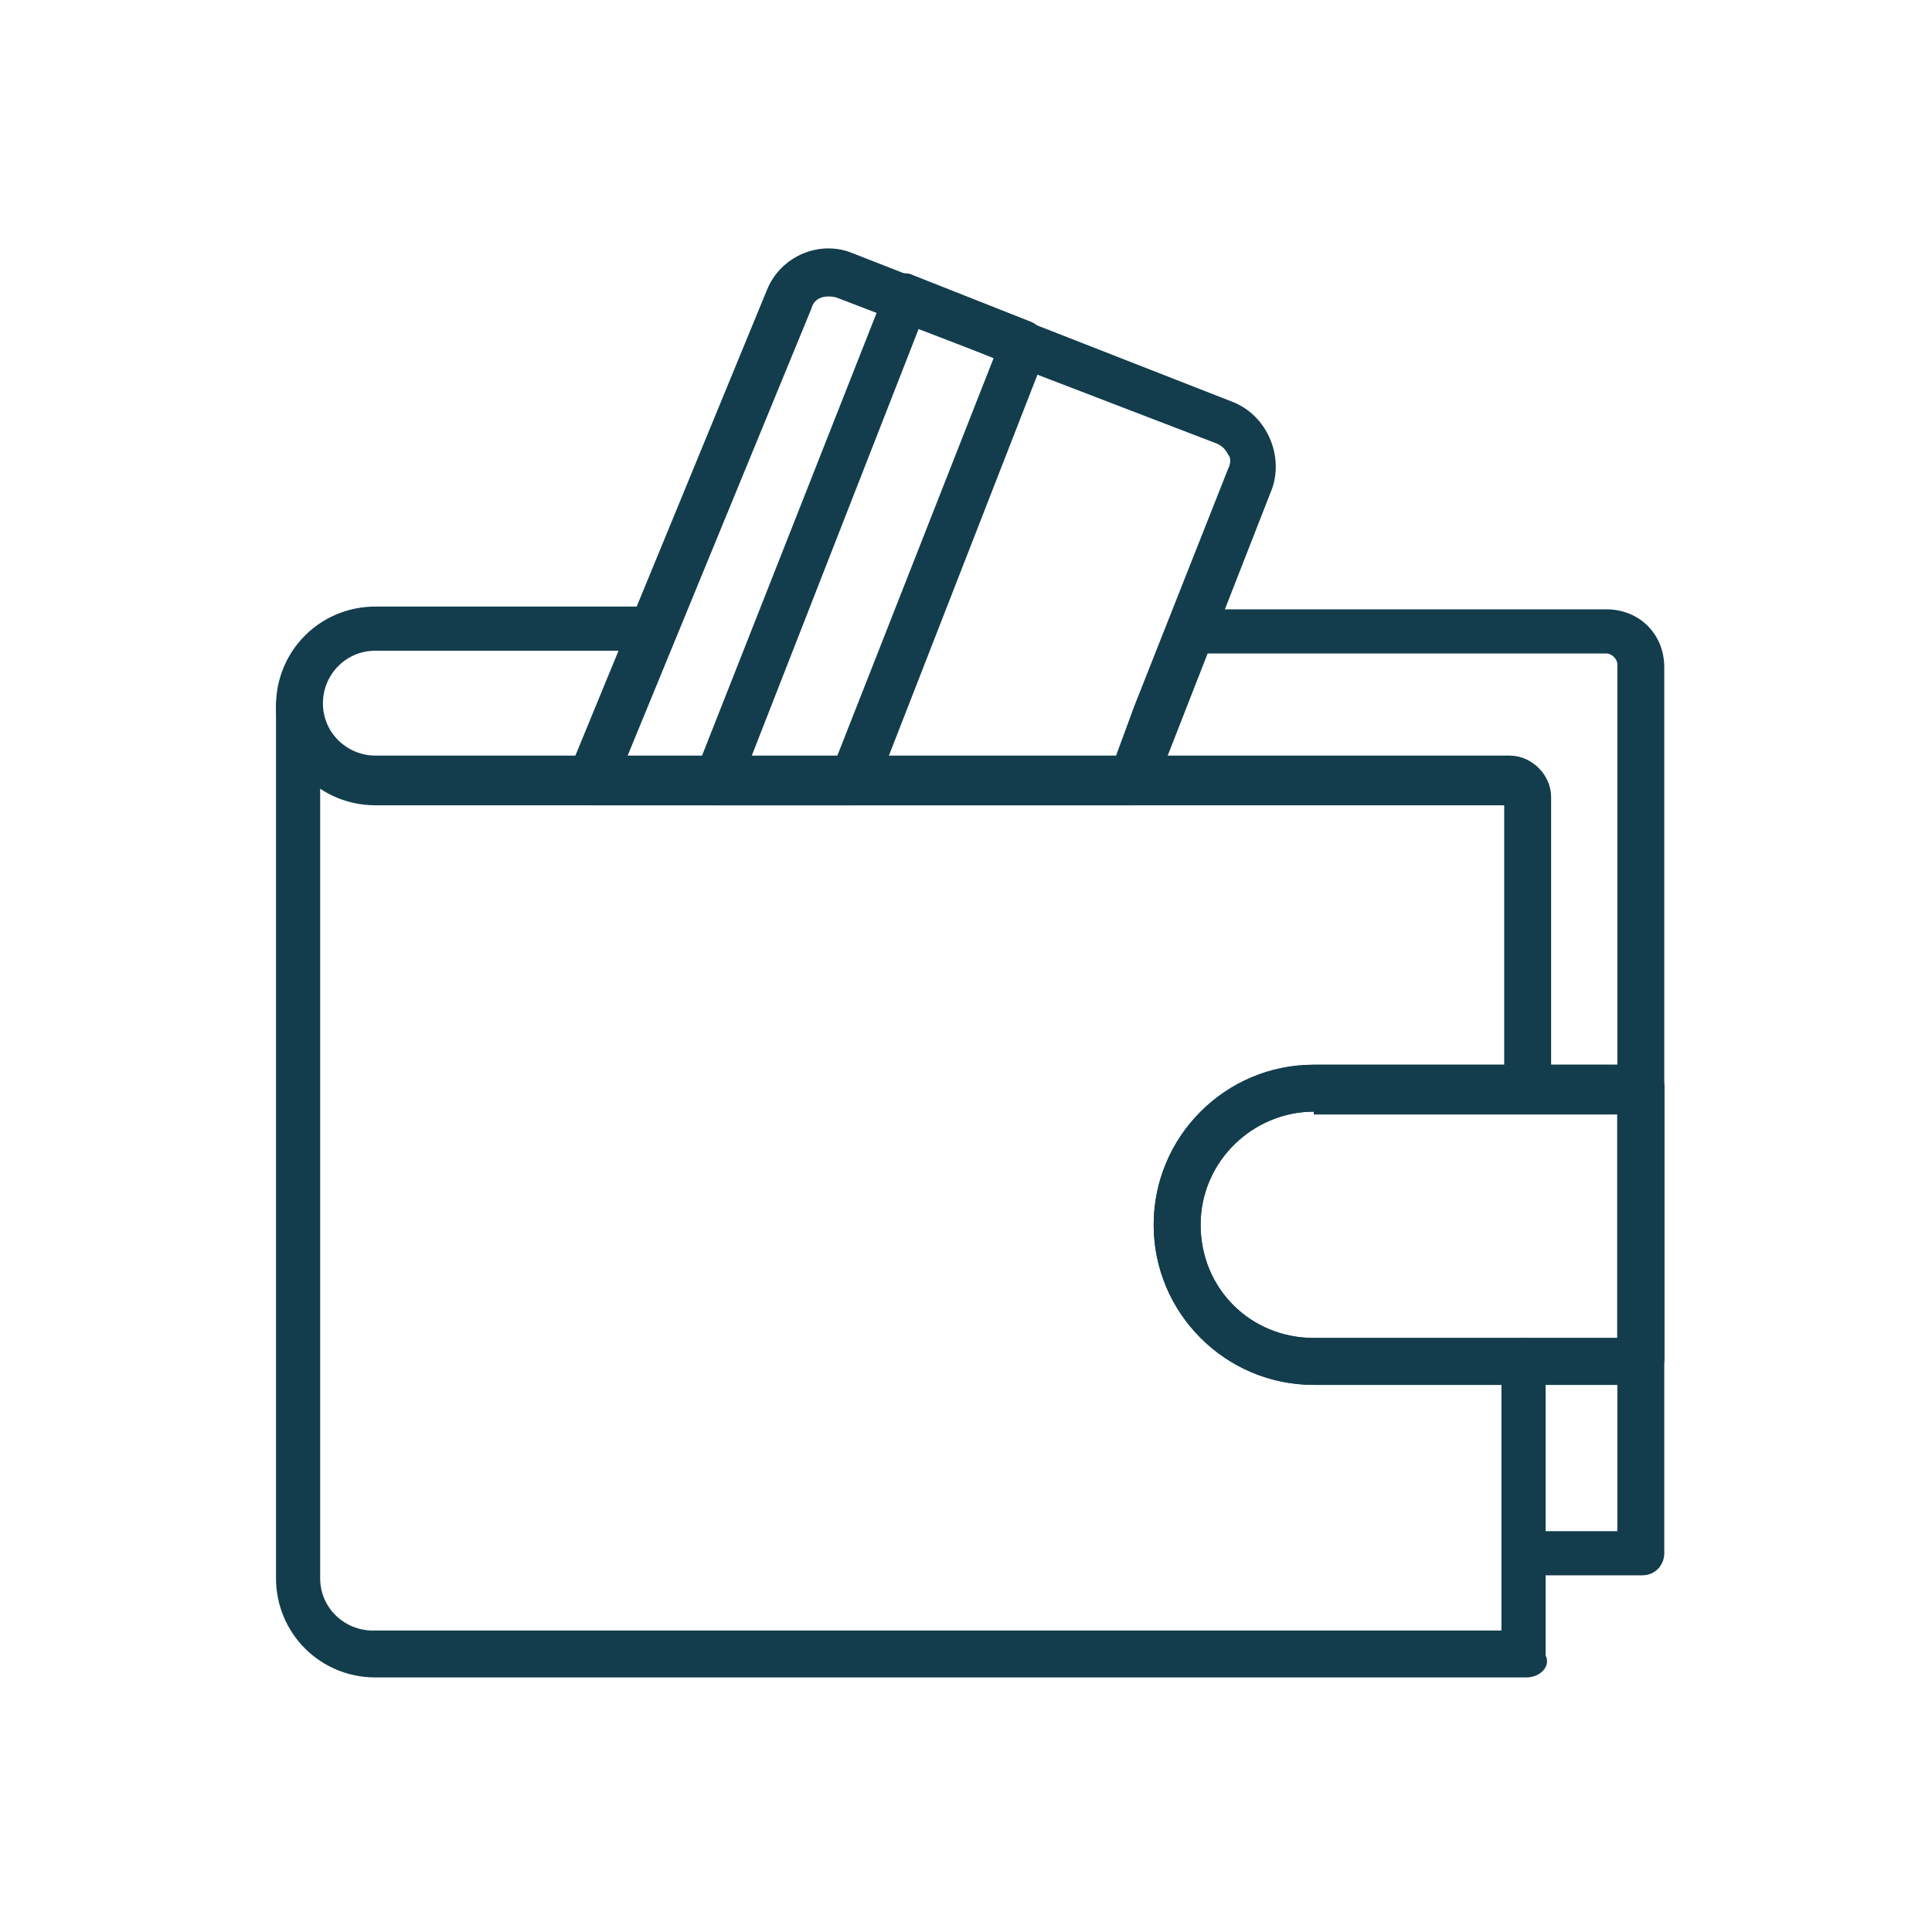 <svg width="70" height="70" viewBox="0 0 70 70" fill="none" xmlns="http://www.w3.org/2000/svg">
<path d="M55.3 60.777H13.6C11.6 60.777 10 59.177 10 57.177V25.577C10 25.077 10.4 24.777 10.8 24.777C11.2 24.777 11.6 25.177 11.6 25.577V57.177C11.6 58.277 12.5 59.077 13.5 59.077H54.4V49.277C54.4 48.777 54.8 48.477 55.2 48.477C55.7 48.477 56 48.877 56 49.277V59.977C56.2 60.377 55.8 60.777 55.3 60.777Z" fill="#133D4D"/>
<path d="M55.3 40.277C54.8 40.277 54.5 39.877 54.5 39.477V29.177H13.6C11.6 29.177 10 27.577 10 25.577C10 23.577 11.6 21.977 13.6 21.977H23.7C24.2 21.977 24.5 22.377 24.5 22.777C24.5 23.177 24.1 23.577 23.7 23.577H13.6C12.5 23.577 11.7 24.477 11.7 25.477C11.7 26.577 12.6 27.377 13.6 27.377H54.7C55.5 27.377 56.2 28.077 56.2 28.877V39.377C56.2 39.877 55.8 40.277 55.3 40.277Z" fill="#133D4D"/>
<path d="M59.5 57.077H55.3C54.8 57.077 54.5 56.677 54.5 56.277C54.5 55.777 54.9 55.477 55.3 55.477H58.6V24.077C58.6 23.877 58.4 23.677 58.2 23.677L43.5 23.677C43 23.677 42.7 23.277 42.7 22.877C42.7 22.477 43.1 22.077 43.5 22.077L58.2 22.077C59.4 22.077 60.3 22.977 60.3 24.177V56.277C60.3 56.677 60 57.077 59.5 57.077Z" fill="#133D4D"/>
<path d="M59.5 50.177H47.6C44.4 50.177 41.8 47.577 41.8 44.377C41.8 41.177 44.4 38.577 47.6 38.577H59.5C60 38.577 60.3 38.977 60.3 39.377V49.177C60.3 49.777 60 50.177 59.5 50.177ZM47.6 40.277C45.4 40.277 43.5 42.077 43.5 44.377C43.5 46.677 45.3 48.477 47.6 48.477H58.6V40.377H47.6V40.277Z" fill="#133D4D"/>
<path d="M59.5 50.177H47.6C44.4 50.177 41.8 47.577 41.8 44.377C41.8 41.177 44.4 38.577 47.6 38.577H59.5C60 38.577 60.3 38.977 60.3 39.377V49.177C60.3 49.777 60 50.177 59.5 50.177ZM47.6 40.277C45.4 40.277 43.5 42.077 43.5 44.377C43.5 46.677 45.3 48.477 47.6 48.477H58.6V40.377H47.6V40.277Z" fill="#133D4D"/>
<path d="M41 29.177H21.4C21.1 29.177 20.9 29.077 20.7 28.777C20.5 28.577 20.5 28.277 20.6 27.977L27.8 10.477C28.3 9.277 29.7 8.677 30.9 9.177L44.7 14.577C45.9 15.077 46.5 16.477 46.1 17.677L41.8 28.677C41.6 28.977 41.3 29.177 41 29.177ZM22.7 27.477H40.4L41.1 25.577L41.9 25.877L41.1 25.577L44.5 16.977C44.6 16.777 44.6 16.577 44.5 16.477C44.4 16.277 44.3 16.177 44.1 16.077L30.3 10.777C29.9 10.677 29.5 10.777 29.4 11.177L22.7 27.477Z" fill="#133D4D"/>
<path d="M30.9 29.177H26C25.7 29.177 25.5 29.077 25.3 28.777C25.1 28.577 25.1 28.277 25.2 27.977L32.1 10.477C32.2 10.277 32.3 10.077 32.5 9.977C32.7 9.877 32.9 9.877 33.1 9.977L37.4 11.677C37.8 11.877 38 12.377 37.9 12.777L31.7 28.677C31.6 28.977 31.2 29.177 30.9 29.177ZM27.2 27.477H30.3L36 12.977L33.3 11.877L27.2 27.477Z" fill="#133D4D"/>
</svg>
